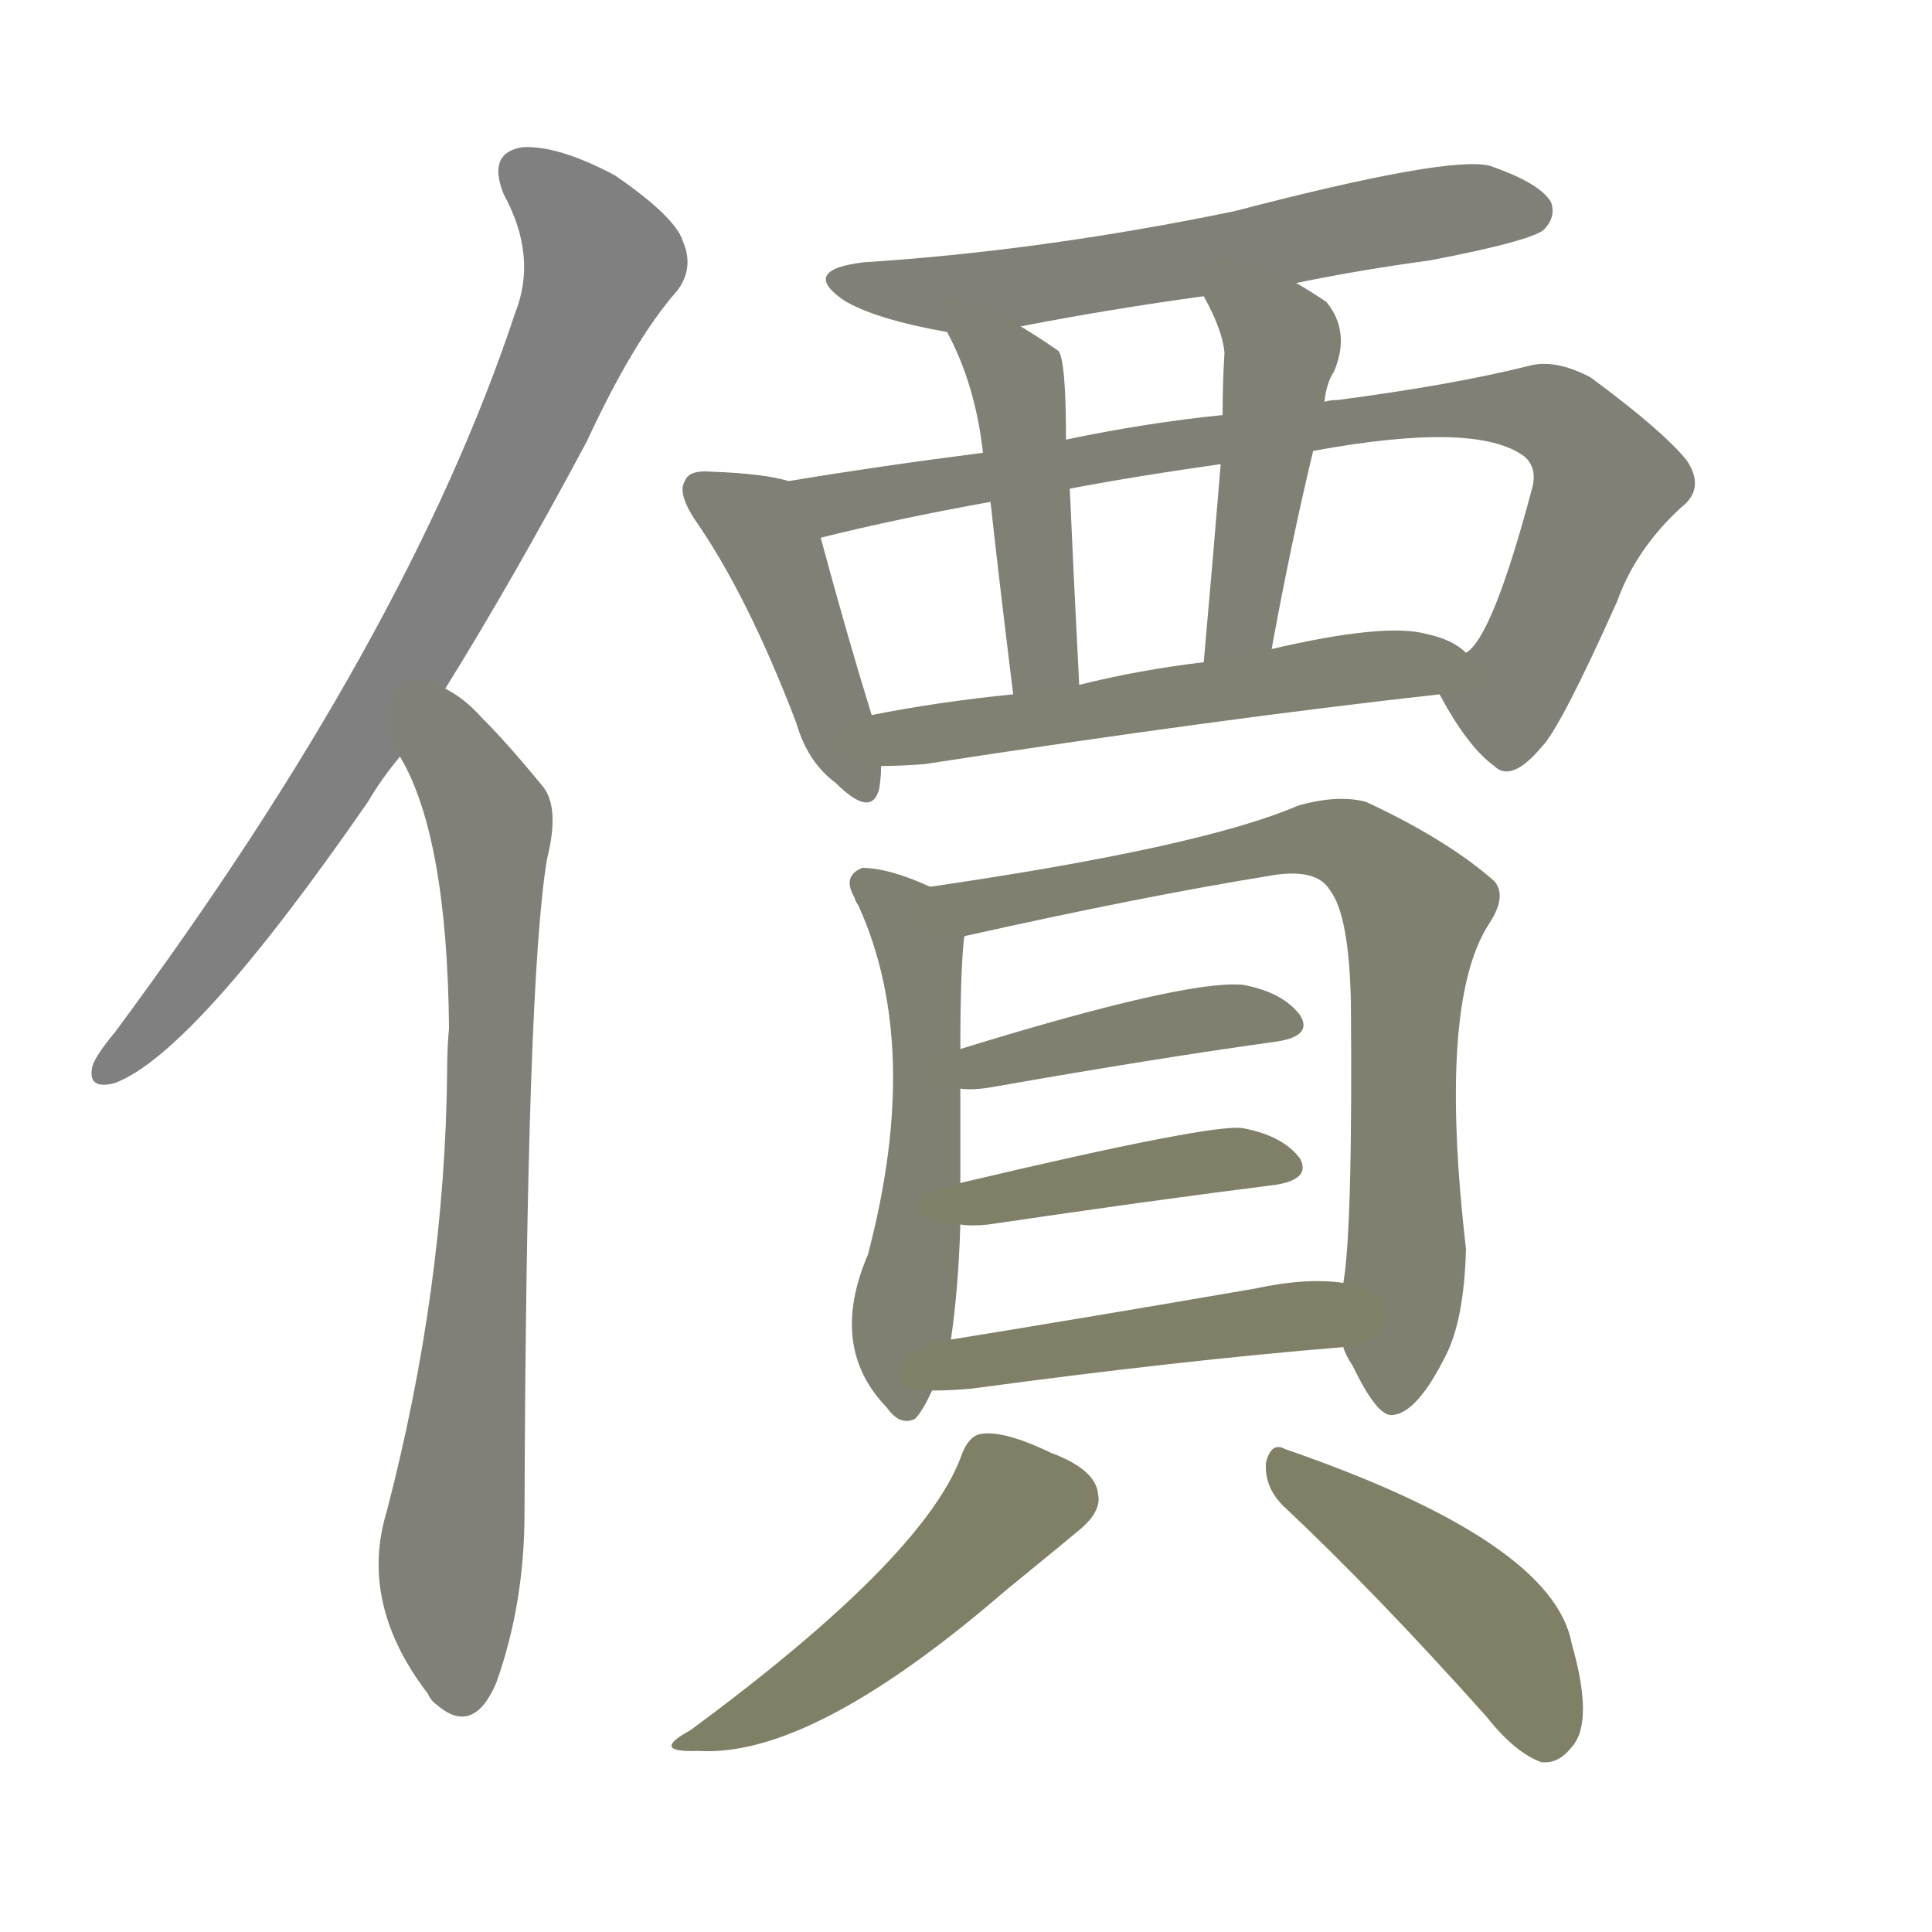 <svg version="1.1" viewBox="0 0 1024 1024" xmlns="http://www.w3.org/2000/svg">
  
  <g transform="scale(1, -1) translate(0, -900)">
    <style type="text/css">
        .stroke1 {fill: #808080;}
        .stroke2 {fill: #808079;}
        .stroke3 {fill: #808078;}
        .stroke4 {fill: #808077;}
        .stroke5 {fill: #808076;}
        .stroke6 {fill: #808075;}
        .stroke7 {fill: #808074;}
        .stroke8 {fill: #808073;}
        .stroke9 {fill: #808072;}
        .stroke10 {fill: #808071;}
        .stroke11 {fill: #808070;}
        .stroke12 {fill: #808069;}
        .stroke13 {fill: #808068;}
        .stroke14 {fill: #808067;}
        .stroke15 {fill: #808066;}
        .stroke16 {fill: #808065;}
        .stroke17 {fill: #808064;}
        .stroke18 {fill: #808063;}
        .stroke19 {fill: #808062;}
        .stroke20 {fill: #808061;}
        text {
            font-family: Helvetica;
            font-size: 50px;
            fill: #808060;
            paint-order: stroke;
            stroke: #000000;
            stroke-width: 4px;
            stroke-linecap: butt;
            stroke-linejoin: miter;
            font-weight: 800;
        }
    </style>

    <path d="M 236 535 Q 272 593 311 666 Q 336 720 359 746 Q 368 758 362 772 Q 358 785 326 807 Q 296 823 277 822 Q 258 819 267 797 Q 285 764 273 734 Q 216 562 61 353 Q 51 341 49 335 Q 46 322 61 326 Q 103 342 195 475 Q 202 487 212 499 L 236 535 Z" class="stroke1"/>
    <path d="M 212 499 Q 237 457 238 355 Q 237 345 237 333 Q 236 218 205 99 Q 190 50 227 2 Q 228 -1 232 -4 Q 251 -20 263 8 Q 278 50 278 98 Q 279 381 290 445 Q 297 473 287 484 Q 269 506 255 520 Q 246 530 236 535 C 211 552 199 526 212 499 Z" class="stroke2"/>
    <path d="M 687 750 Q 721 757 758 762 Q 810 772 818 778 Q 825 785 822 793 Q 816 803 790 812 Q 769 818 654 788 Q 552 767 458 761 Q 424 757 447 741 Q 463 731 502 724 L 541 727 Q 587 736 638 743 L 687 750 Z" class="stroke3"/>
    <path d="M 418 645 Q 405 649 377 650 Q 365 651 363 645 Q 359 639 368 625 Q 396 585 422 517 Q 428 496 443 485 Q 462 466 466 482 Q 467 488 467 494 L 462 521 Q 449 563 435 615 C 428 643 428 643 418 645 Z" class="stroke4"/>
    <path d="M 763 532 Q 778 504 792 494 Q 801 485 817 504 Q 827 514 857 581 Q 867 609 891 631 Q 904 641 894 656 Q 881 672 843 700 Q 824 710 810 706 Q 770 696 709 688 Q 705 688 702 687 L 648 680 Q 608 676 565 667 L 521 660 Q 466 653 418 645 C 388 640 406 608 435 615 Q 475 625 525 634 L 567 641 Q 604 648 647 654 L 696 661 Q 783 677 808 658 Q 815 652 812 641 Q 791 562 777 554 C 762 533 762 533 763 532 Z" class="stroke5"/>
    <path d="M 502 724 Q 517 696 521 660 L 525 634 Q 529 597 537 532 C 541 502 574 507 572 537 Q 569 595 567 641 L 565 667 Q 565 709 561 714 Q 551 721 541 727 C 515 743 488 751 502 724 Z" class="stroke6"/>
    <path d="M 702 687 Q 703 697 707 703 Q 716 724 703 740 Q 694 746 687 750 C 661 765 624 770 638 743 Q 648 725 649 713 Q 648 697 648 680 L 647 654 Q 643 605 638 549 C 635 519 669 526 674 556 Q 684 611 696 661 L 702 687 Z" class="stroke7"/>
    <path d="M 467 494 Q 477 494 490 495 Q 646 519 763 532 C 793 535 802 537 777 554 Q 770 561 756 564 Q 734 570 674 556 L 638 549 Q 604 545 572 537 L 537 532 Q 497 528 462 521 C 433 515 437 493 467 494 Z" class="stroke8"/>
    <path d="M 493 430 Q 471 440 457 440 Q 447 436 452 426 L 453 424 Q 453 423 455 420 Q 489 345 460 235 Q 439 186 470 154 Q 477 144 485 148 Q 489 152 494 163 L 504 190 Q 508 217 509 251 L 509 273 Q 509 301 509 323 L 509 344 Q 509 386 511 403 Q 511 404 512 404 C 515 421 515 421 493 430 Z" class="stroke9"/>
    <path d="M 712 186 Q 713 182 717 176 Q 730 149 738 150 Q 751 151 766 181 Q 776 200 777 238 Q 762 368 789 410 Q 799 425 792 433 Q 767 455 724 475 Q 709 479 688 473 Q 637 451 493 430 C 463 426 483 398 512 404 Q 606 425 674 436 Q 698 440 705 428 Q 715 415 716 369 Q 717 249 712 220 L 712 186 Z" class="stroke10"/>
    <path d="M 509 323 Q 516 322 527 324 Q 612 339 677 348 Q 696 351 689 362 Q 680 374 659 378 Q 629 381 509 344 C 480 335 479 325 509 323 Z" class="stroke11"/>
    <path d="M 509 251 Q 515 250 524 251 Q 612 264 676 272 Q 695 275 689 286 Q 680 298 659 302 Q 644 305 509 273 C 480 266 479 253 509 251 Z" class="stroke12"/>
    <path d="M 494 163 Q 504 163 515 164 Q 626 179 712 186 C 742 188 742 217 712 220 Q 693 223 665 217 Q 578 202 504 190 C 474 185 464 162 494 163 Z" class="stroke13"/>
    <path d="M 509 127 Q 488 73 366 -17 Q 344 -29 370 -28 Q 430 -32 533 57 Q 560 79 572 89 Q 584 99 582 108 Q 581 121 557 130 Q 532 142 520 140 Q 513 139 509 127 Z" class="stroke14"/>
    <path d="M 680 102 Q 729 56 788 -10 Q 803 -29 817 -34 Q 826 -35 833 -26 Q 845 -13 833 29 Q 823 83 681 132 Q 674 136 671 125 Q 670 112 680 102 Z" class="stroke15"/>
    
    
    
    
    
    
    
    
    
    
    
    
    
    
    </g>
</svg>